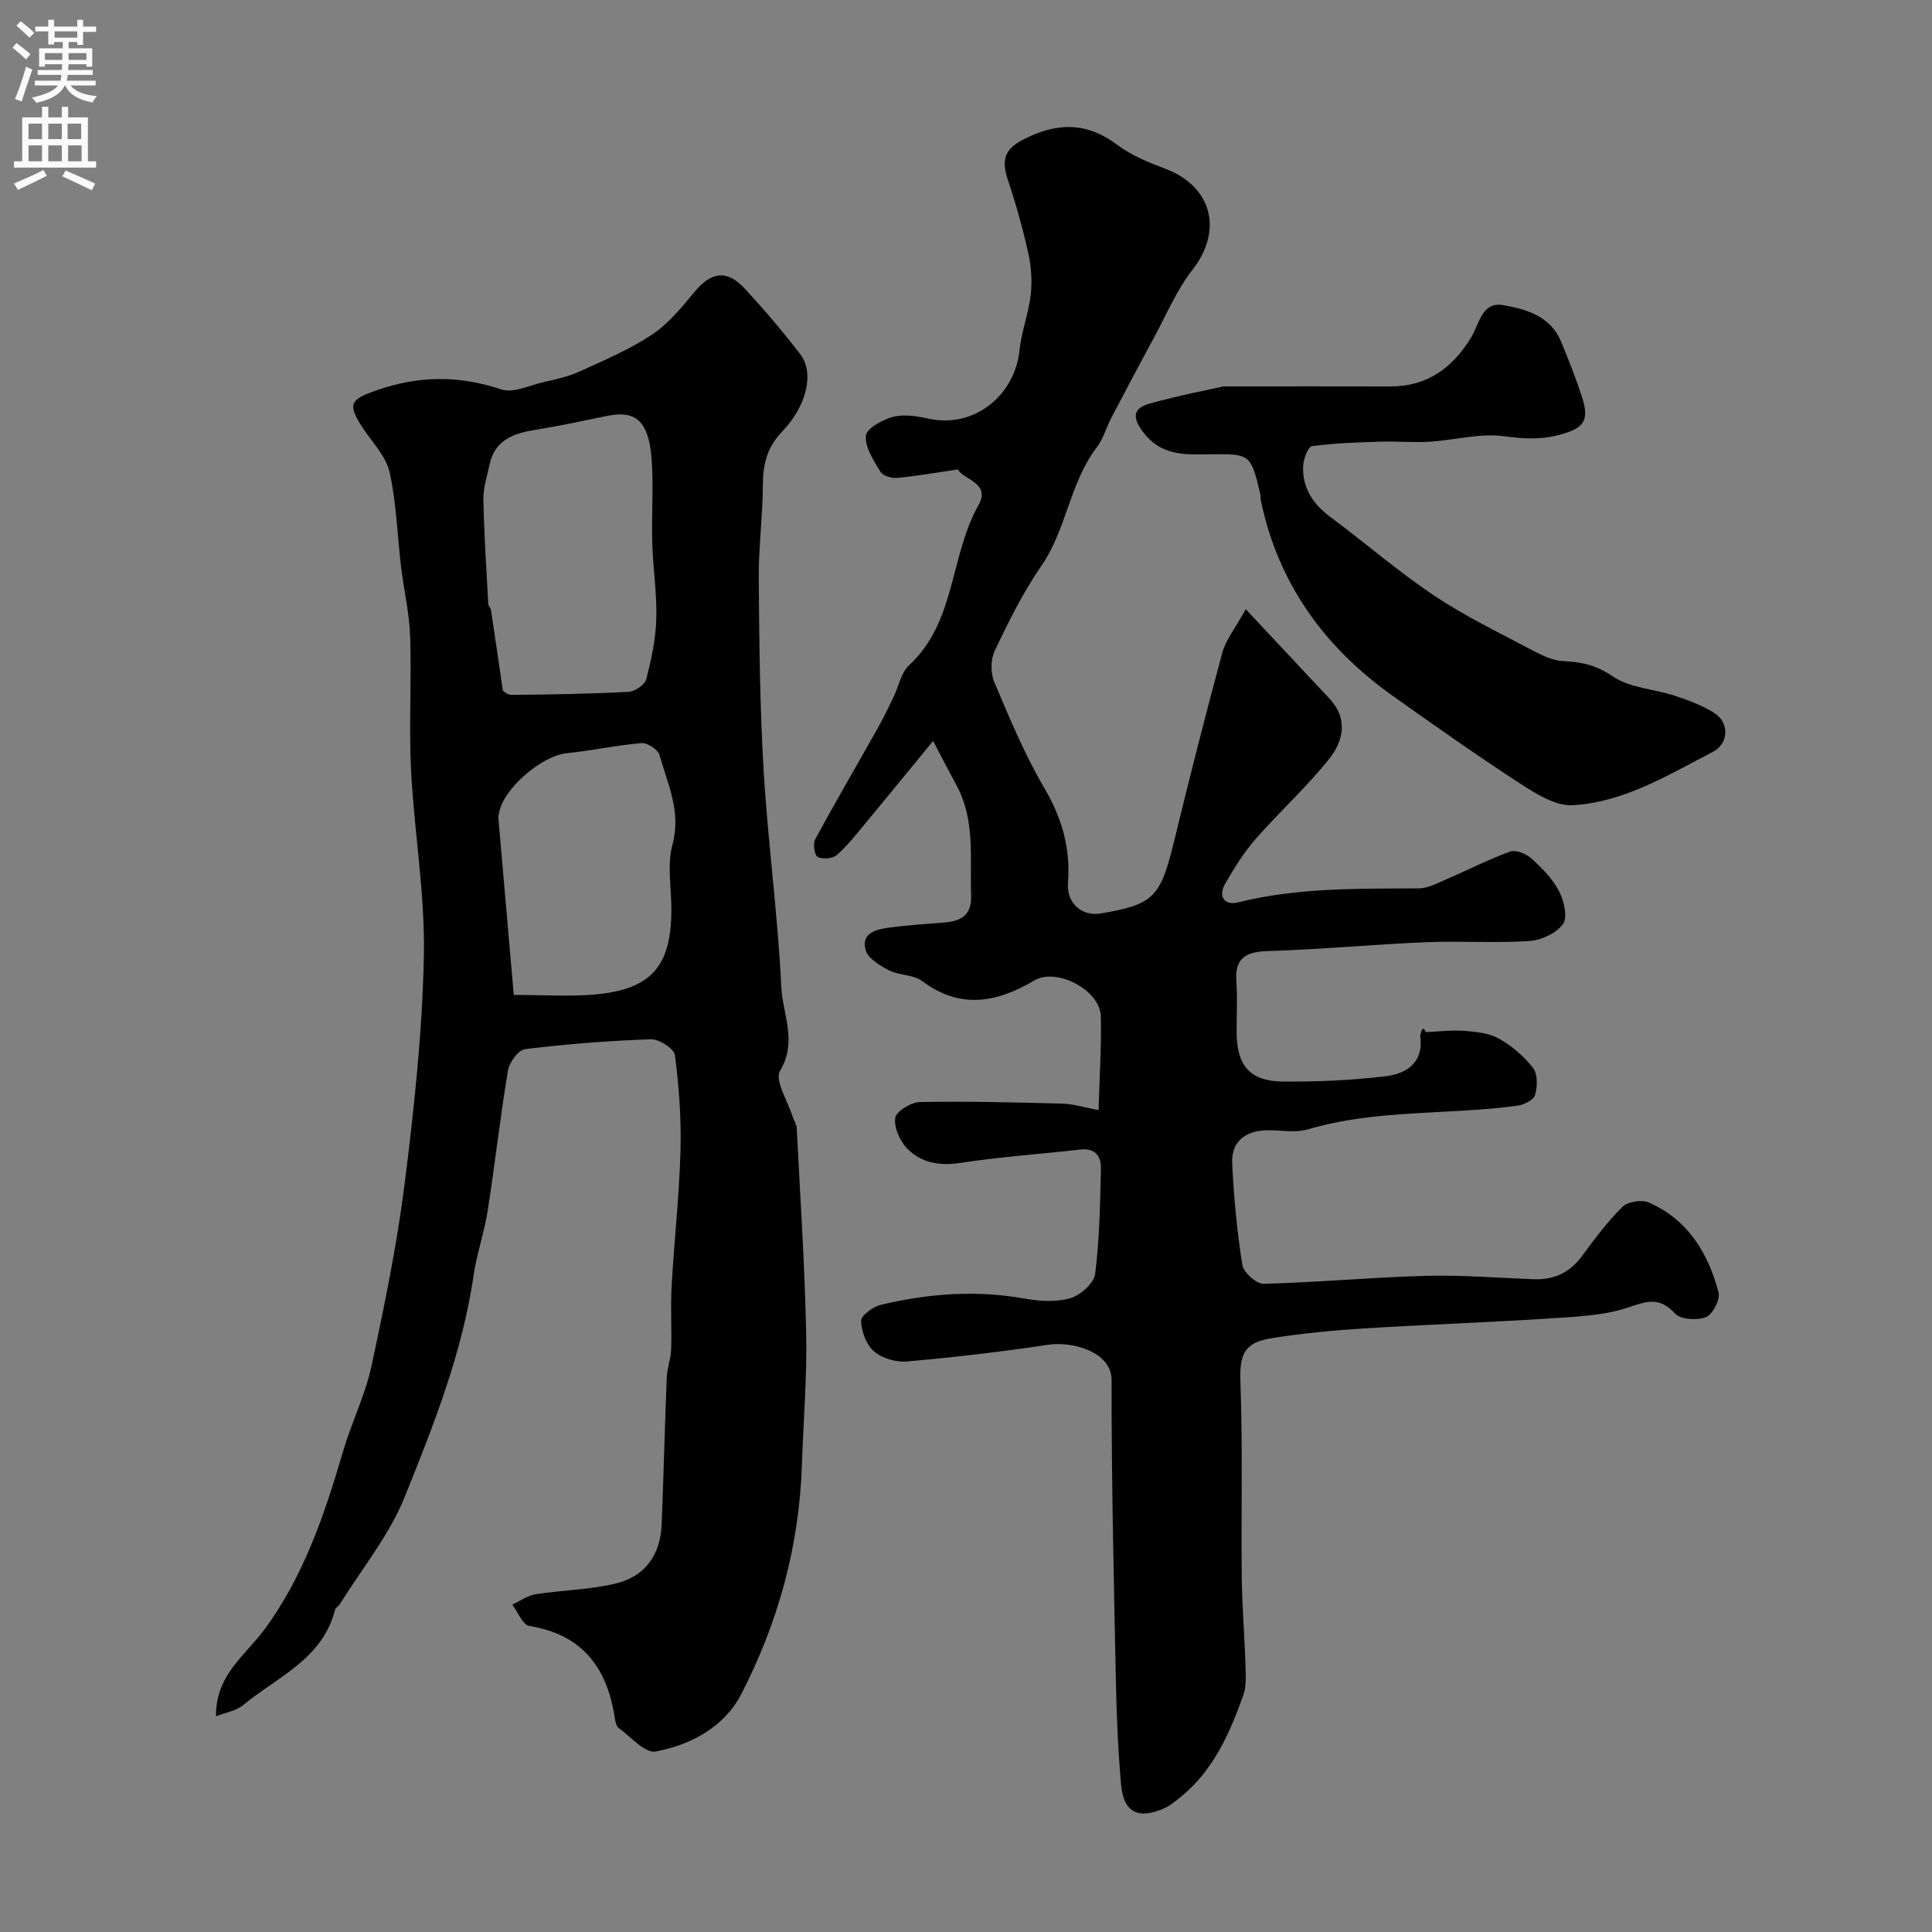 <svg enable-background="new 0 0 400 400" viewBox="0 0 400 400" xmlns="http://www.w3.org/2000/svg"><rect x="0" y="0" width="400" height="400" fill="#808080" stroke="none"/><g fill="#000001"><path d="m227.45 229.83c.2-6.98.6-13.18.47-19.38-.11-5.43-9.14-10.21-13.79-7.45-7.75 4.59-15.33 6.03-23.22.11-1.81-1.35-4.72-1.13-6.83-2.21-1.91-.98-4.39-2.48-4.87-4.23-.97-3.49 2.22-4.27 4.89-4.62 3.74-.49 7.51-.75 11.28-1.04 3.57-.27 5.84-1.46 5.68-5.71-.28-7.7.89-15.54-3.05-22.75-1.43-2.62-2.79-5.28-4.82-9.15-5.28 6.43-9.61 11.76-14 17.04-1.89 2.27-3.72 4.64-5.93 6.58-.86.75-2.92.93-3.95.42-.67-.34-1.04-2.73-.54-3.66 4.19-7.73 8.63-15.33 12.94-22.99 1.19-2.12 2.24-4.32 3.3-6.5 1.07-2.2 1.54-5.01 3.2-6.55 9.73-8.97 8.41-22.62 14.39-33.18 2.63-4.65-3.45-5.36-4.25-7.37-4.67.68-8.62 1.38-12.59 1.75-1.14.11-2.95-.42-3.45-1.25-1.41-2.32-3.23-5.04-3.04-7.46.11-1.5 3.43-3.34 5.61-3.92 2.25-.6 4.93-.16 7.31.36 9.78 2.14 18-5.1 18.9-14.19.38-3.84 1.87-7.57 2.31-11.42.32-2.83.12-5.84-.5-8.62-1.12-5.07-2.53-10.1-4.18-15.03-1.26-3.78-1.14-6.3 2.96-8.43 6.92-3.6 13.14-3.87 19.62 1 2.93 2.2 6.52 3.66 9.99 4.97 9.69 3.68 11.95 12.77 5.59 20.91-3.24 4.15-5.34 9.19-7.87 13.87-3.02 5.56-5.98 11.16-8.91 16.76-1.05 2.01-1.66 4.32-3 6.08-5.64 7.39-6.27 17.05-11.55 24.67-3.77 5.45-6.74 11.49-9.6 17.49-.86 1.8-.88 4.62-.1 6.47 3.15 7.45 6.28 14.99 10.36 21.94 3.66 6.23 5.45 12.44 4.9 19.61-.33 4.31 2.92 7.01 6.76 6.37 10.99-1.84 12.38-3.34 15.18-14.82 3.19-13.08 6.49-26.15 10.01-39.14.72-2.66 2.64-5 4.86-9.03 6.42 6.85 11.9 12.7 17.37 18.55 3.85 4.12 2.83 8.75-.04 12.36-4.67 5.88-10.32 10.98-15.27 16.65-2.45 2.8-4.46 6.03-6.32 9.27-1.55 2.7-.1 4.56 2.7 3.86 12.32-3.07 24.83-2.82 37.36-2.89 1.93-.01 3.9-1.11 5.77-1.9 4.41-1.89 8.68-4.1 13.18-5.72 1.18-.42 3.32.46 4.39 1.43 2.17 1.97 4.37 4.18 5.7 6.73 1.04 1.99 1.85 5.42.84 6.84-1.36 1.91-4.51 3.36-6.99 3.52-7.16.46-14.37-.05-21.54.25-10.87.45-21.72 1.5-32.6 1.83-4.62.14-6.84 1.48-6.49 6.34.24 3.48.03 7 .05 10.49.04 6.89 2.75 10.12 9.55 10.18 7.09.06 14.23-.24 21.27-1.09 4.22-.51 7.89-2.7 7.22-8.16-.06-.45.14-.96.32-1.41.12-.29.42-.51.82.43 2.67-.11 5.35-.46 7.99-.26 2.43.19 5.11.46 7.16 1.62 2.67 1.51 5.18 3.65 7.05 6.07.98 1.27.92 3.85.41 5.58-.3 1.03-2.29 2.04-3.63 2.22-14.44 1.96-29.24.7-43.47 4.92-2.61.77-5.63.1-8.46.17-4.58.12-7.36 2.44-7.15 6.84.34 7.04 1 14.08 2.1 21.03.25 1.56 2.91 3.95 4.4 3.92 11.21-.29 22.4-1.35 33.61-1.65 7.41-.2 14.85.42 22.27.7 4.17.16 7.47-1.3 10-4.74 2.62-3.56 5.29-7.15 8.41-10.24 1.1-1.09 3.99-1.55 5.45-.91 8.11 3.53 12.32 10.48 14.46 18.65.38 1.45-1.22 4.52-2.61 5.08-1.83.72-5.24.52-6.4-.74-3.15-3.42-5.66-2.63-9.57-1.3-4.99 1.71-10.57 1.94-15.94 2.29-13.02.85-26.07 1.29-39.09 2.11-6.37.4-12.75 1.02-19.05 2.03-5.73.92-6.54 3.55-6.33 9.16.48 13.37.13 26.77.27 40.15.07 6.1.58 12.2.77 18.3.06 2.12.22 4.41-.47 6.34-2.82 7.92-6.21 15.58-13.01 21.07-1.01.81-2.03 1.69-3.2 2.22-5.46 2.5-8.56.98-9.08-4.9-.63-7.12-.92-14.29-1.07-21.44-.42-20.76-.92-41.52-.89-62.28.01-5.79-8.07-8.05-13.15-7.28-9.7 1.47-19.47 2.59-29.24 3.46-2.24.2-5.13-.65-6.8-2.09-1.6-1.38-2.61-4.14-2.66-6.32-.03-1.11 2.47-2.93 4.09-3.32 9.84-2.35 19.76-3.09 29.84-1.28 3.07.55 6.51.75 9.42-.11 2.08-.61 4.85-3.09 5.1-5.01.91-7.19 1.02-14.49 1.2-21.76.07-2.6-1.18-4.34-4.28-3.99-8.31.94-16.67 1.52-24.93 2.78-4.3.65-8.01-.06-10.88-2.96-1.53-1.55-2.79-4.37-2.5-6.37.2-1.36 3.27-3.25 5.09-3.28 9.82-.19 19.65.07 29.48.32 2.02.02 4.04.68 7.53 1.34z"/><path d="m44.73 355.34c-.11-8.52 6.01-12.54 10.03-17.99 8.13-11.02 12.46-23.86 16.28-36.9 1.73-5.91 4.55-11.55 5.85-17.54 2.71-12.58 5.31-25.24 6.91-37.99 1.96-15.65 3.66-31.41 3.96-47.16.24-12.76-2.01-25.55-2.66-38.36-.46-9.17.13-18.4-.18-27.58-.16-4.85-1.31-9.67-1.89-14.51-.78-6.53-.95-13.18-2.37-19.55-.73-3.29-3.56-6.14-5.53-9.13-3.31-5.03-2.6-5.92 2.83-7.82 8.72-3.04 17.05-3.12 25.81-.19 2.48.83 5.85-.83 8.77-1.51 2.51-.58 5.1-1.12 7.42-2.18 5.1-2.32 10.33-4.54 14.97-7.61 3.39-2.25 6.16-5.6 8.79-8.8 3.5-4.25 6.75-4.79 10.5-.74 4.01 4.34 7.86 8.86 11.46 13.55 2.88 3.76 1.54 10.49-3.74 16.01-3.21 3.36-3.98 6.84-4 11.16-.03 6.43-.9 12.86-.85 19.28.11 13.29.23 26.61 1.02 39.87.89 14.92 2.94 29.78 3.65 44.7.27 5.62 3.39 11.28-.26 17.35-1.17 1.95 1.62 6.3 2.62 9.54.24.77.79 1.5.83 2.27.72 14.19 1.66 28.38 1.96 42.59.19 9.09-.59 18.19-.89 27.29-.55 16.76-4.93 32.6-12.56 47.37-3.48 6.74-10.38 10.51-17.72 11.87-2.19.4-5.16-3.04-7.65-4.88-.54-.4-.71-1.45-.83-2.24-1.6-10.3-6.74-17.11-17.66-18.87-1.38-.22-2.37-2.89-3.53-4.42 1.61-.74 3.15-1.88 4.83-2.15 5.48-.86 11.14-.92 16.5-2.2 6.28-1.5 9.35-6 9.6-12.42.39-10.09.64-20.19 1.05-30.28.08-1.94.84-3.85.9-5.79.15-4.35-.14-8.73.1-13.07.53-9.37 1.58-18.72 1.84-28.1.18-6.58-.31-13.23-1.15-19.76-.17-1.34-3.29-3.34-4.98-3.28-8.71.3-17.41.99-26.06 2.04-1.39.17-3.26 2.76-3.54 4.46-1.61 9.65-2.69 19.39-4.2 29.06-.7 4.47-2.25 8.81-2.9 13.29-2.35 16.09-8.3 31.11-14.31 45.99-3.19 7.9-8.85 14.8-13.41 22.14-.26.42-.86.69-.97 1.11-2.55 10.25-11.98 13.91-19.05 19.78-1.41 1.17-3.52 1.48-5.59 2.3zm59.37-212.41c-.17-.1.8.94 1.75.93 8.11-.06 16.22-.2 24.31-.62 1.3-.07 3.34-1.47 3.64-2.62 1.06-4.08 1.97-8.31 2.08-12.5.15-5.24-.69-10.5-.84-15.76-.17-5.85.31-11.73-.15-17.55-.61-7.66-3.33-9.91-9.15-8.71-4.94 1.02-9.87 2.08-14.84 2.88-4.53.73-8.45 2.06-9.54 7.2-.51 2.39-1.33 4.81-1.28 7.21.14 7.21.62 14.42 1.01 21.62.02.46.5.89.57 1.36.79 5.17 1.54 10.37 2.44 16.56zm2.27 63.06c6.28 0 11.45.36 16.55-.07 11.89-1.01 16.08-5.79 16.08-17.64 0-4.5-.91-9.24.23-13.43 1.85-6.81-1-12.52-2.69-18.54-.32-1.13-2.52-2.56-3.73-2.46-5.18.43-10.3 1.58-15.48 2.09-5.14.51-13.18 7.36-13.99 12.34-.05.32-.19.64-.17.95 1.06 12.16 2.12 24.32 3.2 36.76z"/><path d="m253.28 80c13.52 0 24.04-.02 34.56.01 7.7.02 12.98-3.91 16.78-10.21 1.69-2.81 2.19-7.4 6.63-6.62 4.75.84 9.74 2.26 11.93 7.49 1.56 3.73 3.03 7.51 4.3 11.35 1.72 5.2.44 6.73-5.03 8.11-3.84.97-7.34.67-11.23.17-4.92-.63-10.08.83-15.16 1.15-3.41.21-6.85-.12-10.27-.01-4.73.15-9.48.3-14.16.94-.8.11-1.75 2.6-1.82 4.03-.23 4.58 2.01 7.95 5.67 10.66 7.21 5.36 14.04 11.29 21.49 16.27 6.43 4.3 13.48 7.68 20.33 11.32 1.99 1.05 4.23 2.13 6.4 2.22 3.77.15 6.8.85 10.17 3.14 3.56 2.43 8.6 2.62 12.92 4.04 2.77.91 5.56 1.97 8.03 3.48 3.24 1.98 3.19 6.37-.21 8.13-9.25 4.79-18.37 10.43-29 11.04-3.55.2-7.6-2.36-10.89-4.49-8.89-5.77-17.55-11.9-26.21-18.03-14.28-10.11-23.94-23.39-27.5-40.76-.07-.32.02-.68-.05-1-1.99-8.41-2-8.5-10.67-8.37-5.19.08-10.02.28-13.72-4.73-2.44-3.3-1.61-4.92 1.52-5.79 5.95-1.66 12.03-2.82 15.19-3.54z"/></g><path d="m2.6 9.9.8-1c.9.7 1.9 1.4 2.9 2.3l-.9 1.1c-1.1-1-2-1.8-2.8-2.4zm.5 10.6c.9-2.1 1.6-4.3 2.3-6.7.4.2.8.4 1.3.6-.7 2.1-1.5 4.3-2.2 6.6zm.3-15.2.9-.9c1 .8 2 1.6 2.8 2.4l-1 1c-.9-.9-1.8-1.7-2.7-2.5zm12.6-1.2h1.2v1.4h2.7v1.1h-2.7v2.7h-1.2v-.6h-1.8v1.3h4.9v3.8h-1.2v-.5h-3.7c0 .4-.1.9-.1 1.2h5.1v1h-5.2c0 .5-.1.9-.2 1.2h6v1h-5.2c1.1 1.3 2.9 2 5.5 2.2-.4.4-.7.8-.9 1.3-2.9-.5-4.8-1.6-5.7-3.5h-.1c-.8 1.7-2.7 2.9-5.9 3.6-.2-.4-.6-.8-.9-1.1 2.8-.6 4.6-1.4 5.4-2.5h-4.8v-1h5.3c.1-.3.2-.7.2-1.2h-4.9v-1h5c0-.4 0-.8.1-1.2h-3.6v.5h-1.2v-3.8h4.9v-1.3h-1.8v.5h-1.2v-2.7h-2.7v-1h2.7v-1.4h1.2v1.4h4.8zm-6.7 8.3h3.6c0-.4 0-.9 0-1.4h-3.6zm1.9-4.6h4.8v-1.3h-4.7v1.3zm6.7 3.2h-3.7v1.4h3.7v-2.4z" fill="#fafafb"/><path d="m8.7 22.1h1.3v2.2h2.8v-2.2h1.3v2.2h4.1v9.1h1.7v1.3h-17v-1.3h1.7v-9.1h4.1zm.3 13.1.7 1.2c-1.8.9-3.8 1.9-6 2.9-.2-.4-.5-.8-.8-1.3 2.3-1 4.4-1.9 6.1-2.8zm-3.1-6.4h2.8v-3.2h-2.8zm0 4.6h2.8v-3.3h-2.8zm4.1-4.6h2.8v-3.2h-2.8zm0 4.6h2.8v-3.3h-2.8zm3.6 1.9c2.1.9 4.1 1.8 6.1 2.7l-.7 1.4c-2.2-1.1-4.2-2-6.1-2.9zm3.2-9.7h-2.8v3.2h2.8zm-2.7 7.8h2.8v-3.3h-2.8z" fill="#fafafb"/></svg>